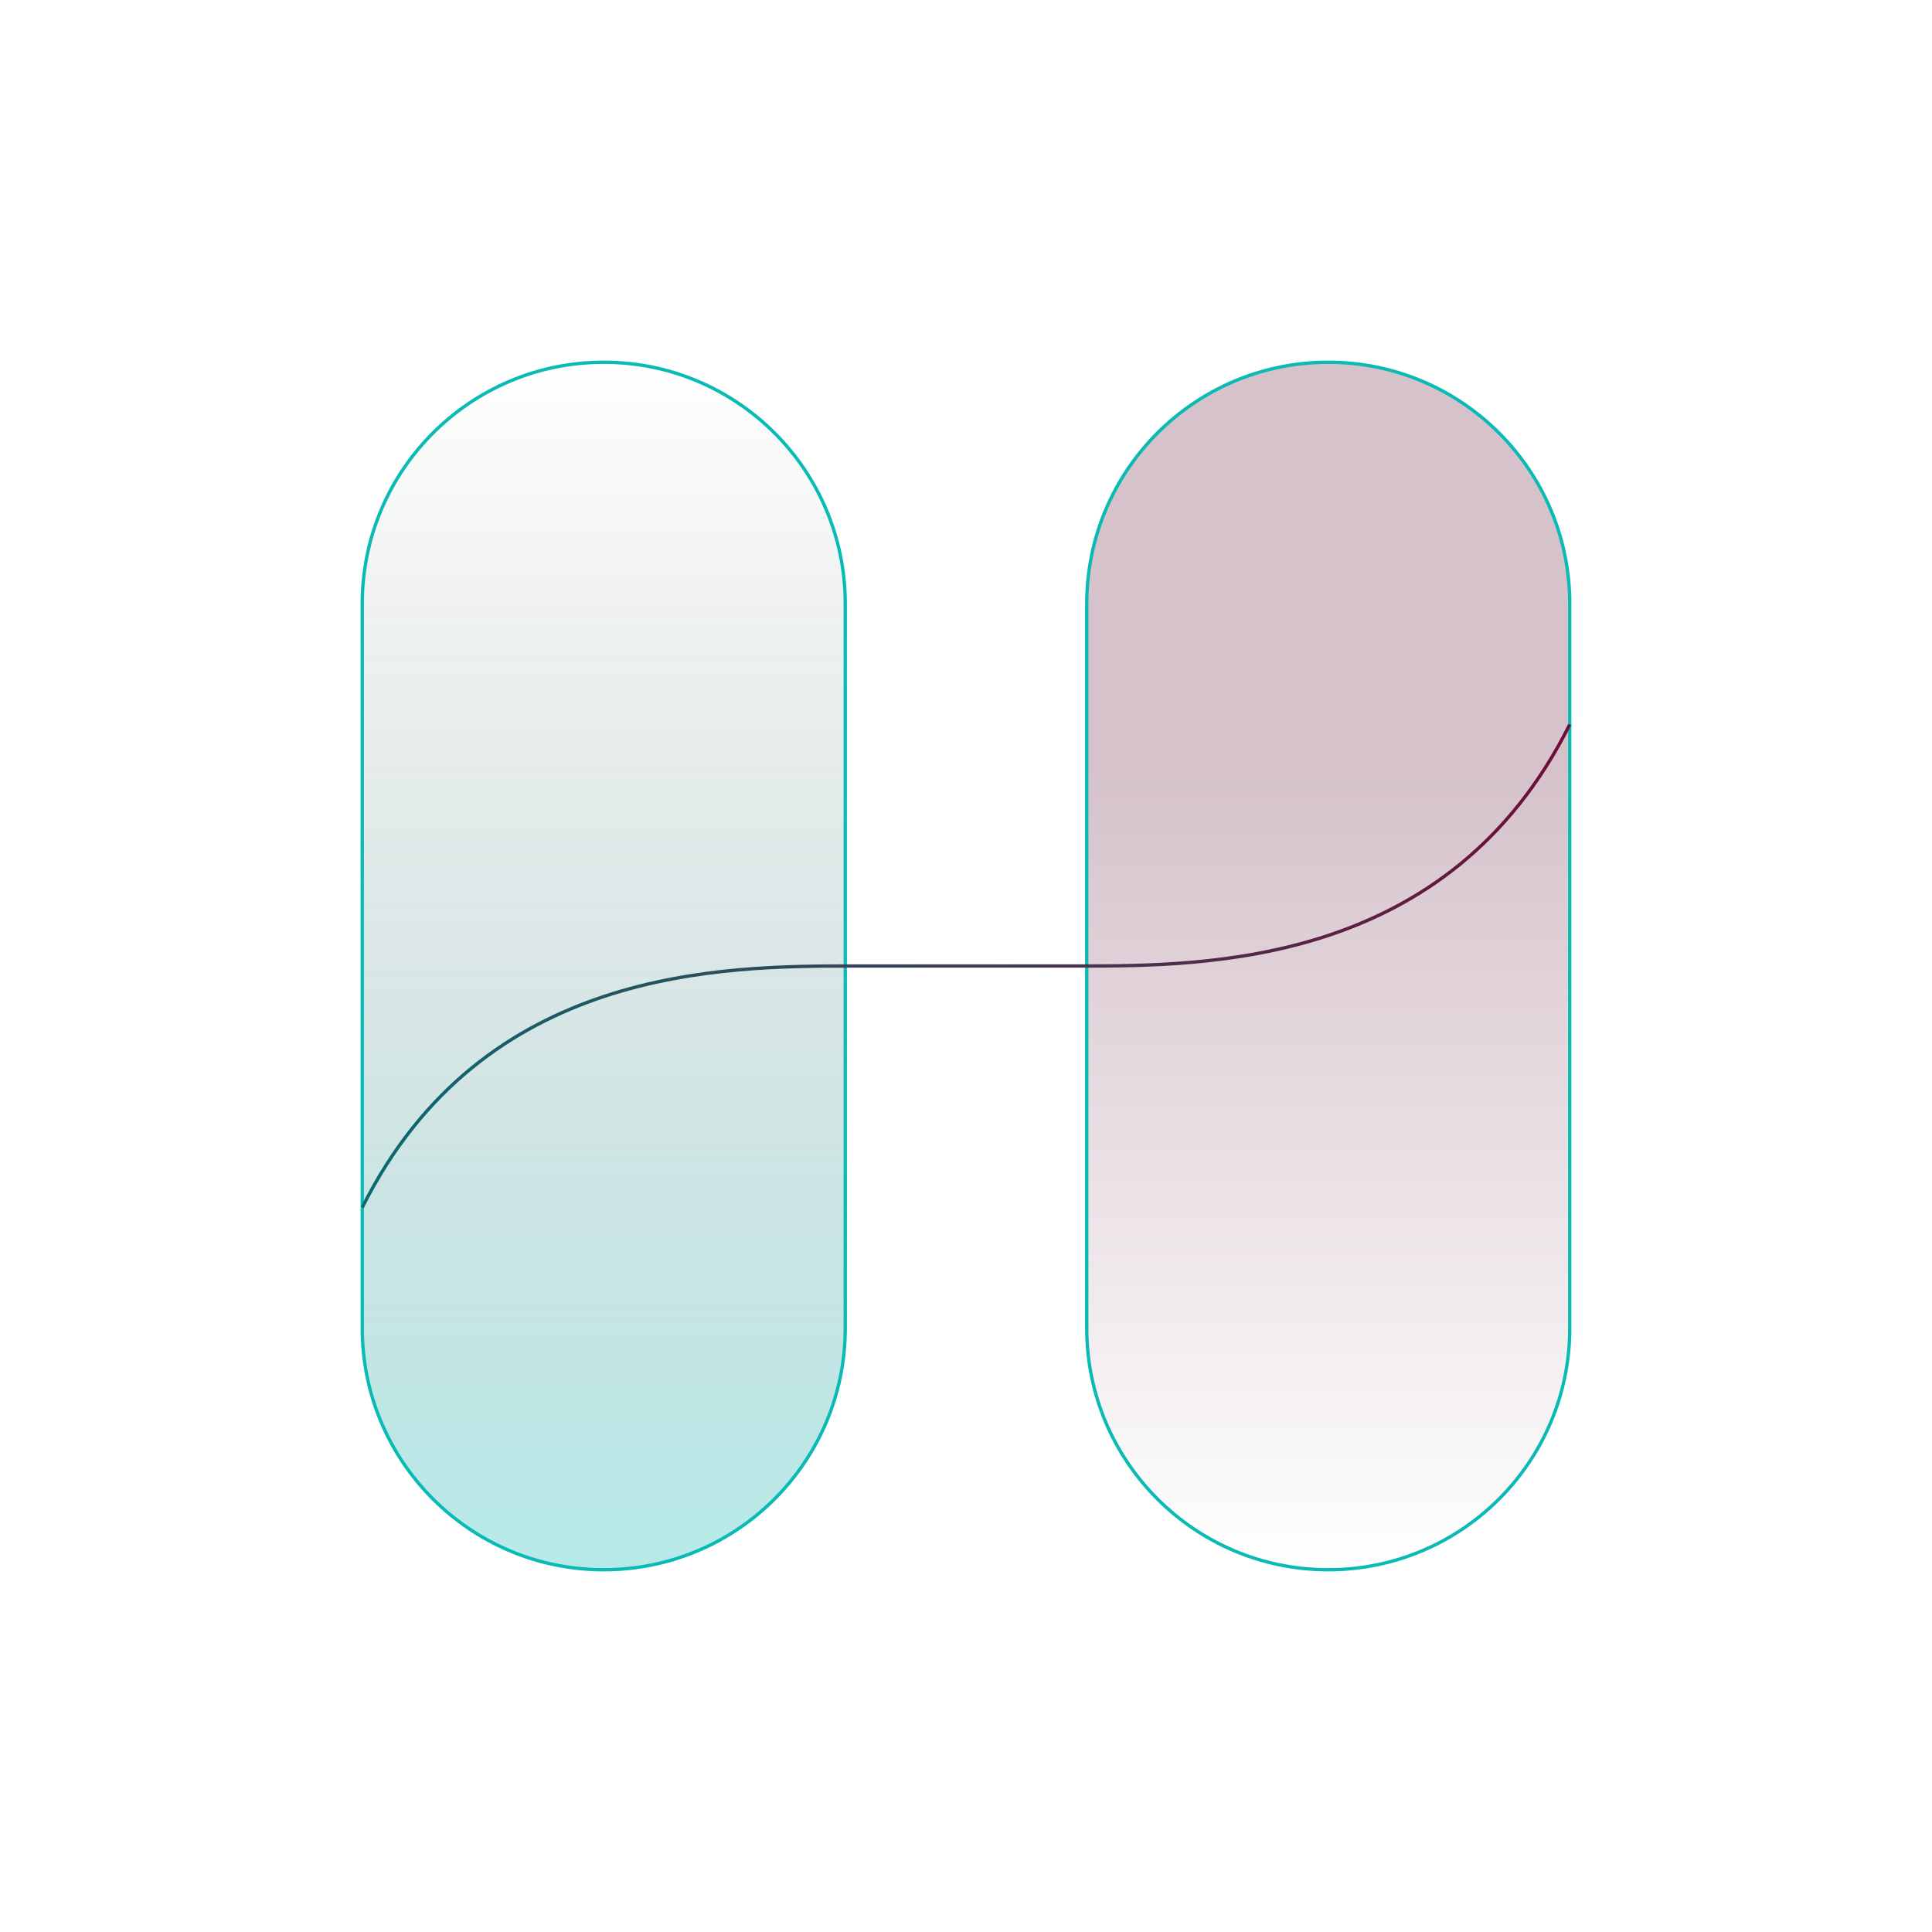 <svg width="502" height="502" viewBox="0 0 502 502" fill="none" xmlns="http://www.w3.org/2000/svg">
<path d="M219.625 156.875C219.625 122.219 191.531 94.125 156.875 94.125C122.219 94.125 94.125 122.219 94.125 156.875V345.125C94.125 379.781 122.219 407.875 156.875 407.875C191.531 407.875 219.625 379.781 219.625 345.125V156.875Z" fill="url(#paint0_linear_141_359)" stroke="#0ABAB5" stroke-width="0.863"/>
<path d="M407.875 156.875C407.875 122.219 379.781 94.125 345.125 94.125C310.469 94.125 282.375 122.219 282.375 156.875V345.125C282.375 379.781 310.469 407.875 345.125 407.875C379.781 407.875 407.875 379.781 407.875 345.125V156.875Z" fill="url(#paint1_linear_141_359)" fill-opacity="0.3" stroke="#0ABAB5" stroke-width="0.863"/>
<path d="M94.125 313.75C125.5 251 188.25 251 221.821 251H280.179C313.75 251 376.5 251 407.875 188.25" stroke="url(#paint2_linear_141_359)" stroke-width="0.863"/>
<defs>
<linearGradient id="paint0_linear_141_359" x1="156.875" y1="94.125" x2="156.875" y2="407.875" gradientUnits="userSpaceOnUse">
<stop stop-opacity="0"/>
<stop offset="1" stop-color="#0ABAB5" stop-opacity="0.3"/>
</linearGradient>
<linearGradient id="paint1_linear_141_359" x1="345.125" y1="94.125" x2="345.125" y2="407.875" gradientUnits="userSpaceOnUse">
<stop offset="0.341" stop-color="#743551"/>
<stop offset="1" stop-color="#743551" stop-opacity="0"/>
</linearGradient>
<linearGradient id="paint2_linear_141_359" x1="405" y1="198.422" x2="66" y2="330.422" gradientUnits="userSpaceOnUse">
<stop stop-color="#6F0E39"/>
<stop offset="1" stop-color="#007575"/>
</linearGradient>
</defs>
</svg>
